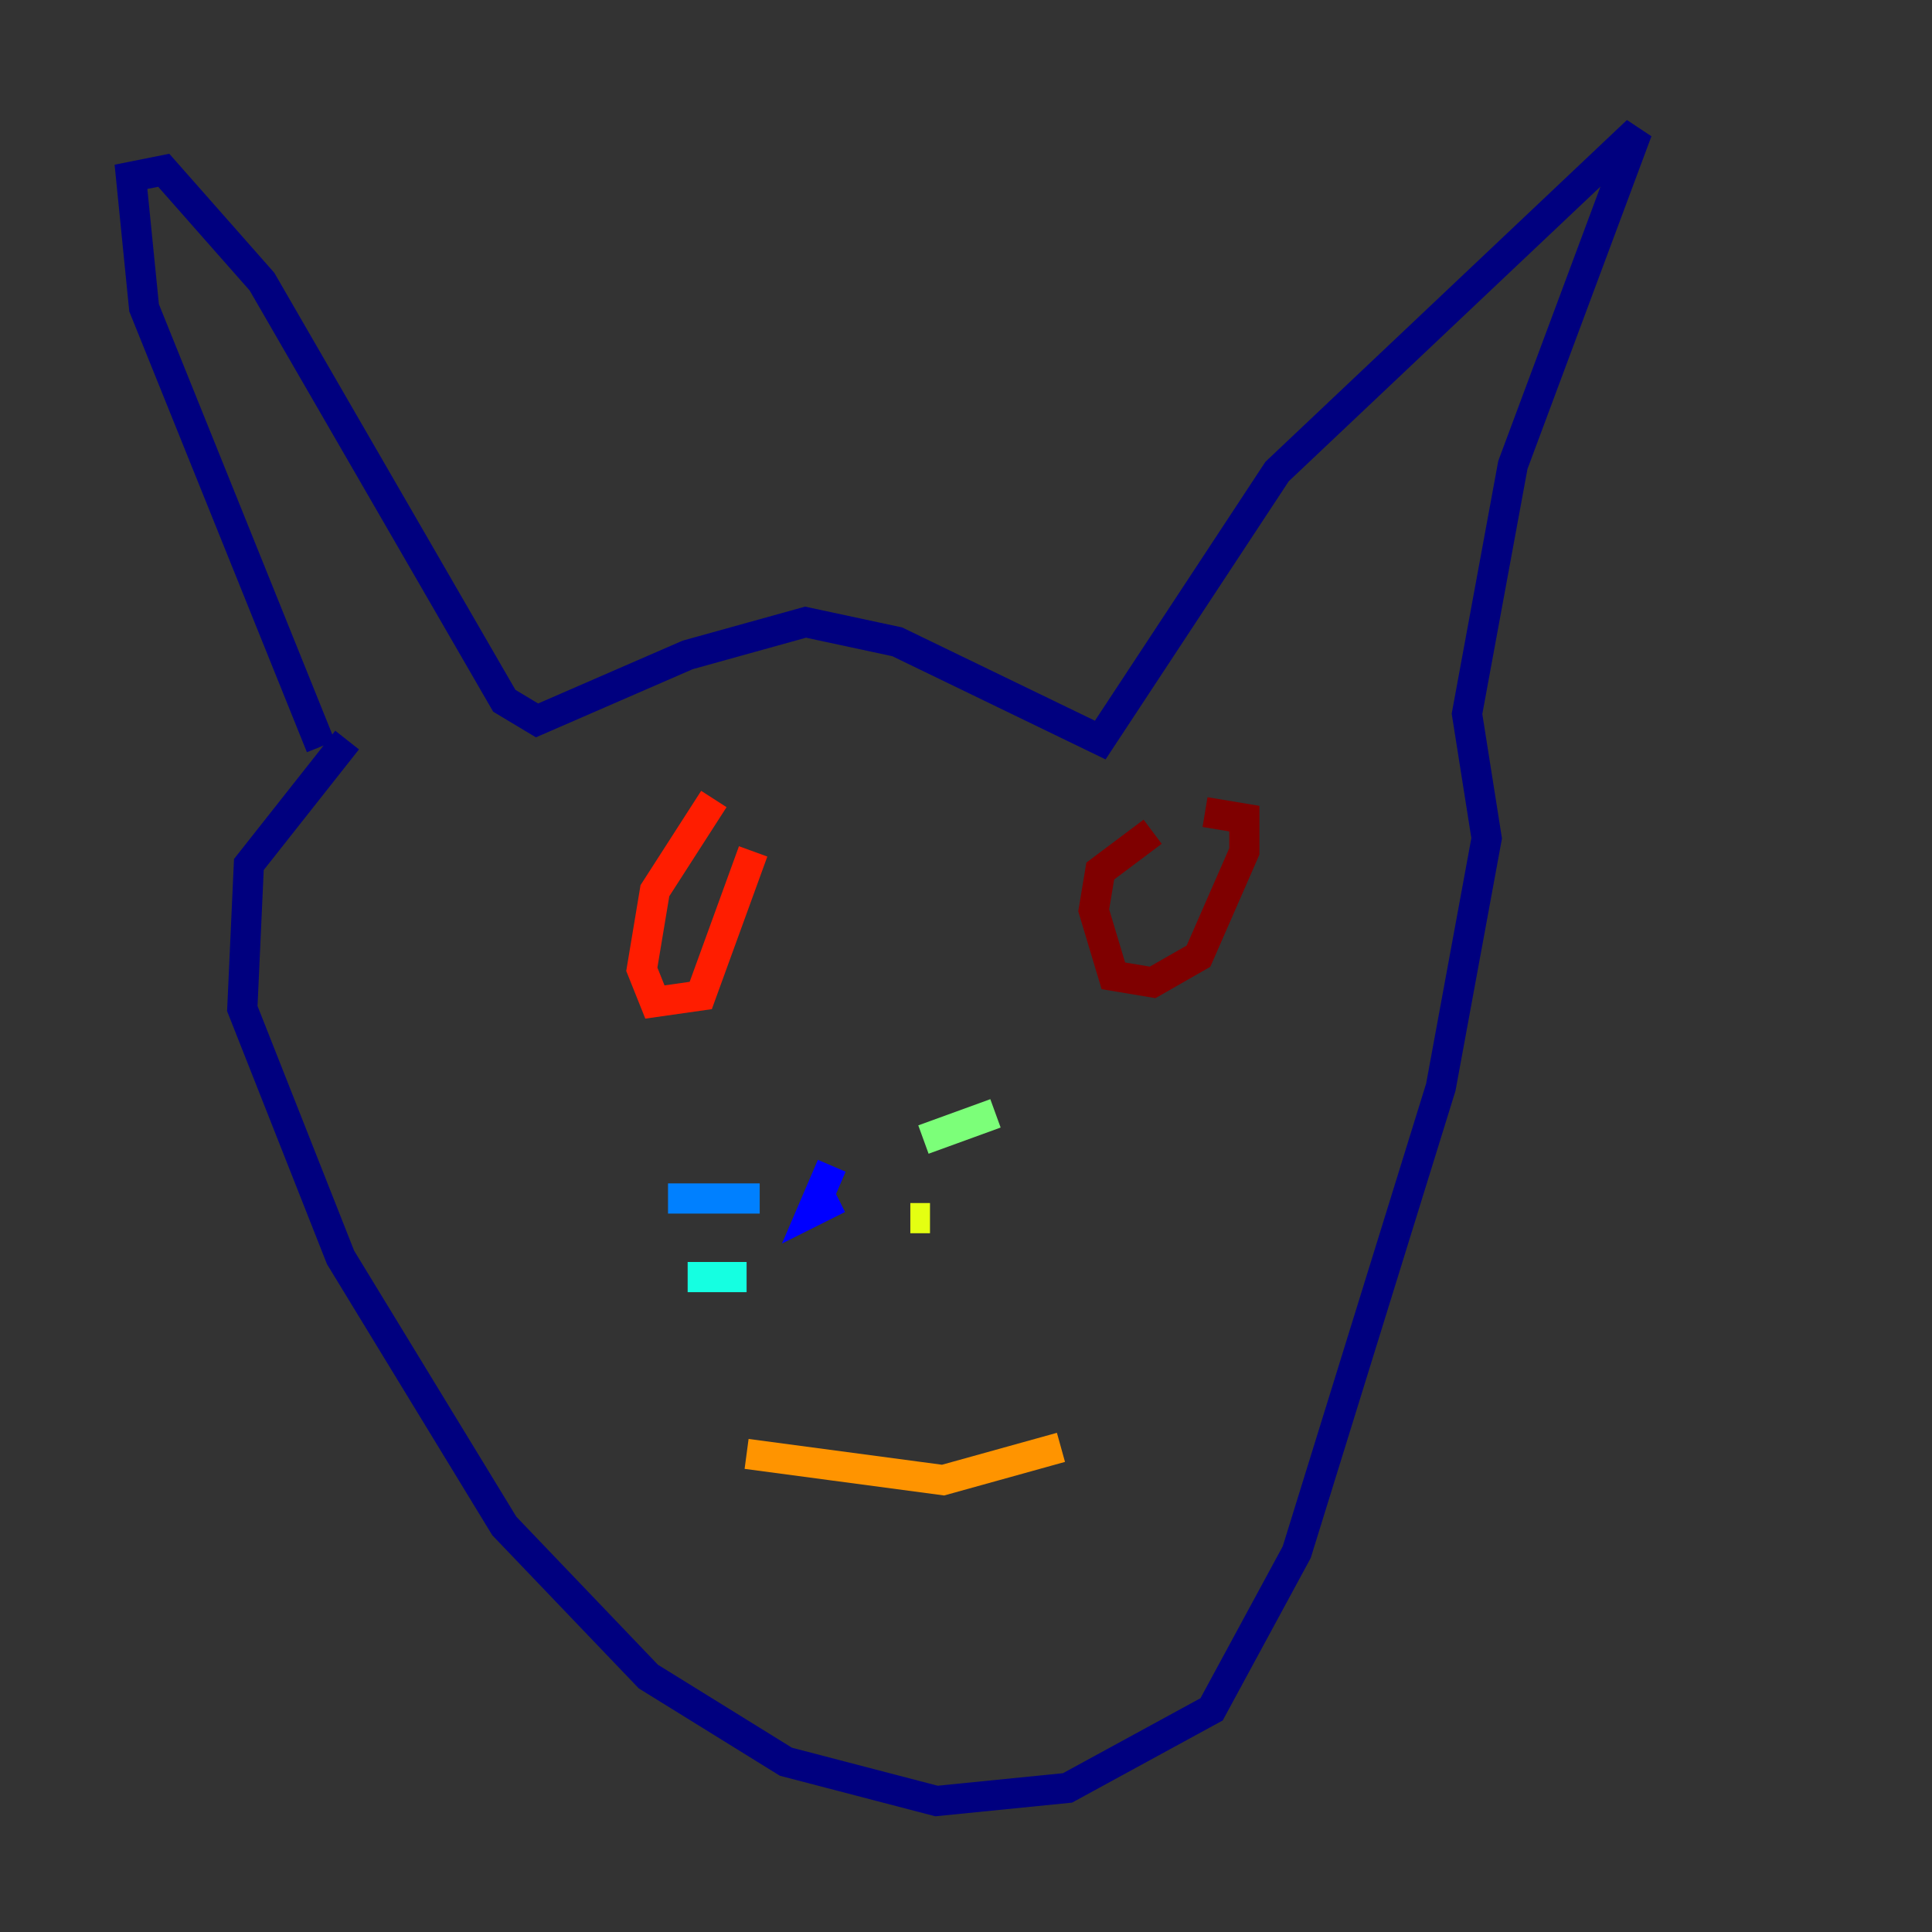 <?xml version="1.0" encoding="utf-8" ?>
<svg baseProfile="tiny" height="128" version="1.2" viewBox="0,0,128,128" width="128" xmlns="http://www.w3.org/2000/svg" xmlns:ev="http://www.w3.org/2001/xml-events" xmlns:xlink="http://www.w3.org/1999/xlink"><rect x="0" y="0" width="128" height="128" fill="#333333" stroke="none"/><defs /><polyline fill="none" points="21.261,49.464 9.546,20.393 8.678,11.715 10.848,11.281 17.356,18.658 33.41,46.427 35.58,47.729 45.559,43.39 53.37,41.22 59.444,42.522 72.895,49.031 84.61,31.241 108.475,8.678 100.231,30.807 97.193,47.295 98.495,55.539 95.458,72.027 85.912,102.834 80.271,113.248 70.725,118.454 62.047,119.322 52.068,116.719 42.956,111.078 33.41,101.098 22.563,83.308 16.054,66.82 16.488,57.275 22.997,49.031" stroke="#00007f" stroke-width="2" /><polyline fill="none" points="55.539,79.403 53.803,80.271 55.105,77.234" stroke="#0000ff" stroke-width="2" /><polyline fill="none" points="50.332,79.403 44.258,79.403" stroke="#0080ff" stroke-width="2" /><polyline fill="none" points="49.464,84.61 45.559,84.61" stroke="#15ffe1" stroke-width="2" /><polyline fill="none" points="61.18,75.498 65.953,73.763" stroke="#7cff79" stroke-width="2" /><polyline fill="none" points="60.312,80.705 61.614,80.705" stroke="#e4ff12" stroke-width="2" /><polyline fill="none" points="49.464,96.325 62.481,98.061 70.291,95.891" stroke="#ff9400" stroke-width="2" /><polyline fill="none" points="47.295,52.936 43.39,59.01 42.522,64.217 43.39,66.386 46.427,65.953 49.898,56.407" stroke="#ff1d00" stroke-width="2" /><polyline fill="none" points="76.366,55.105 72.895,57.709 72.461,60.312 73.763,64.651 76.366,65.085 79.403,63.349 82.441,56.407 82.441,54.237 79.837,53.803" stroke="#7f0000" stroke-width="2" /></svg>